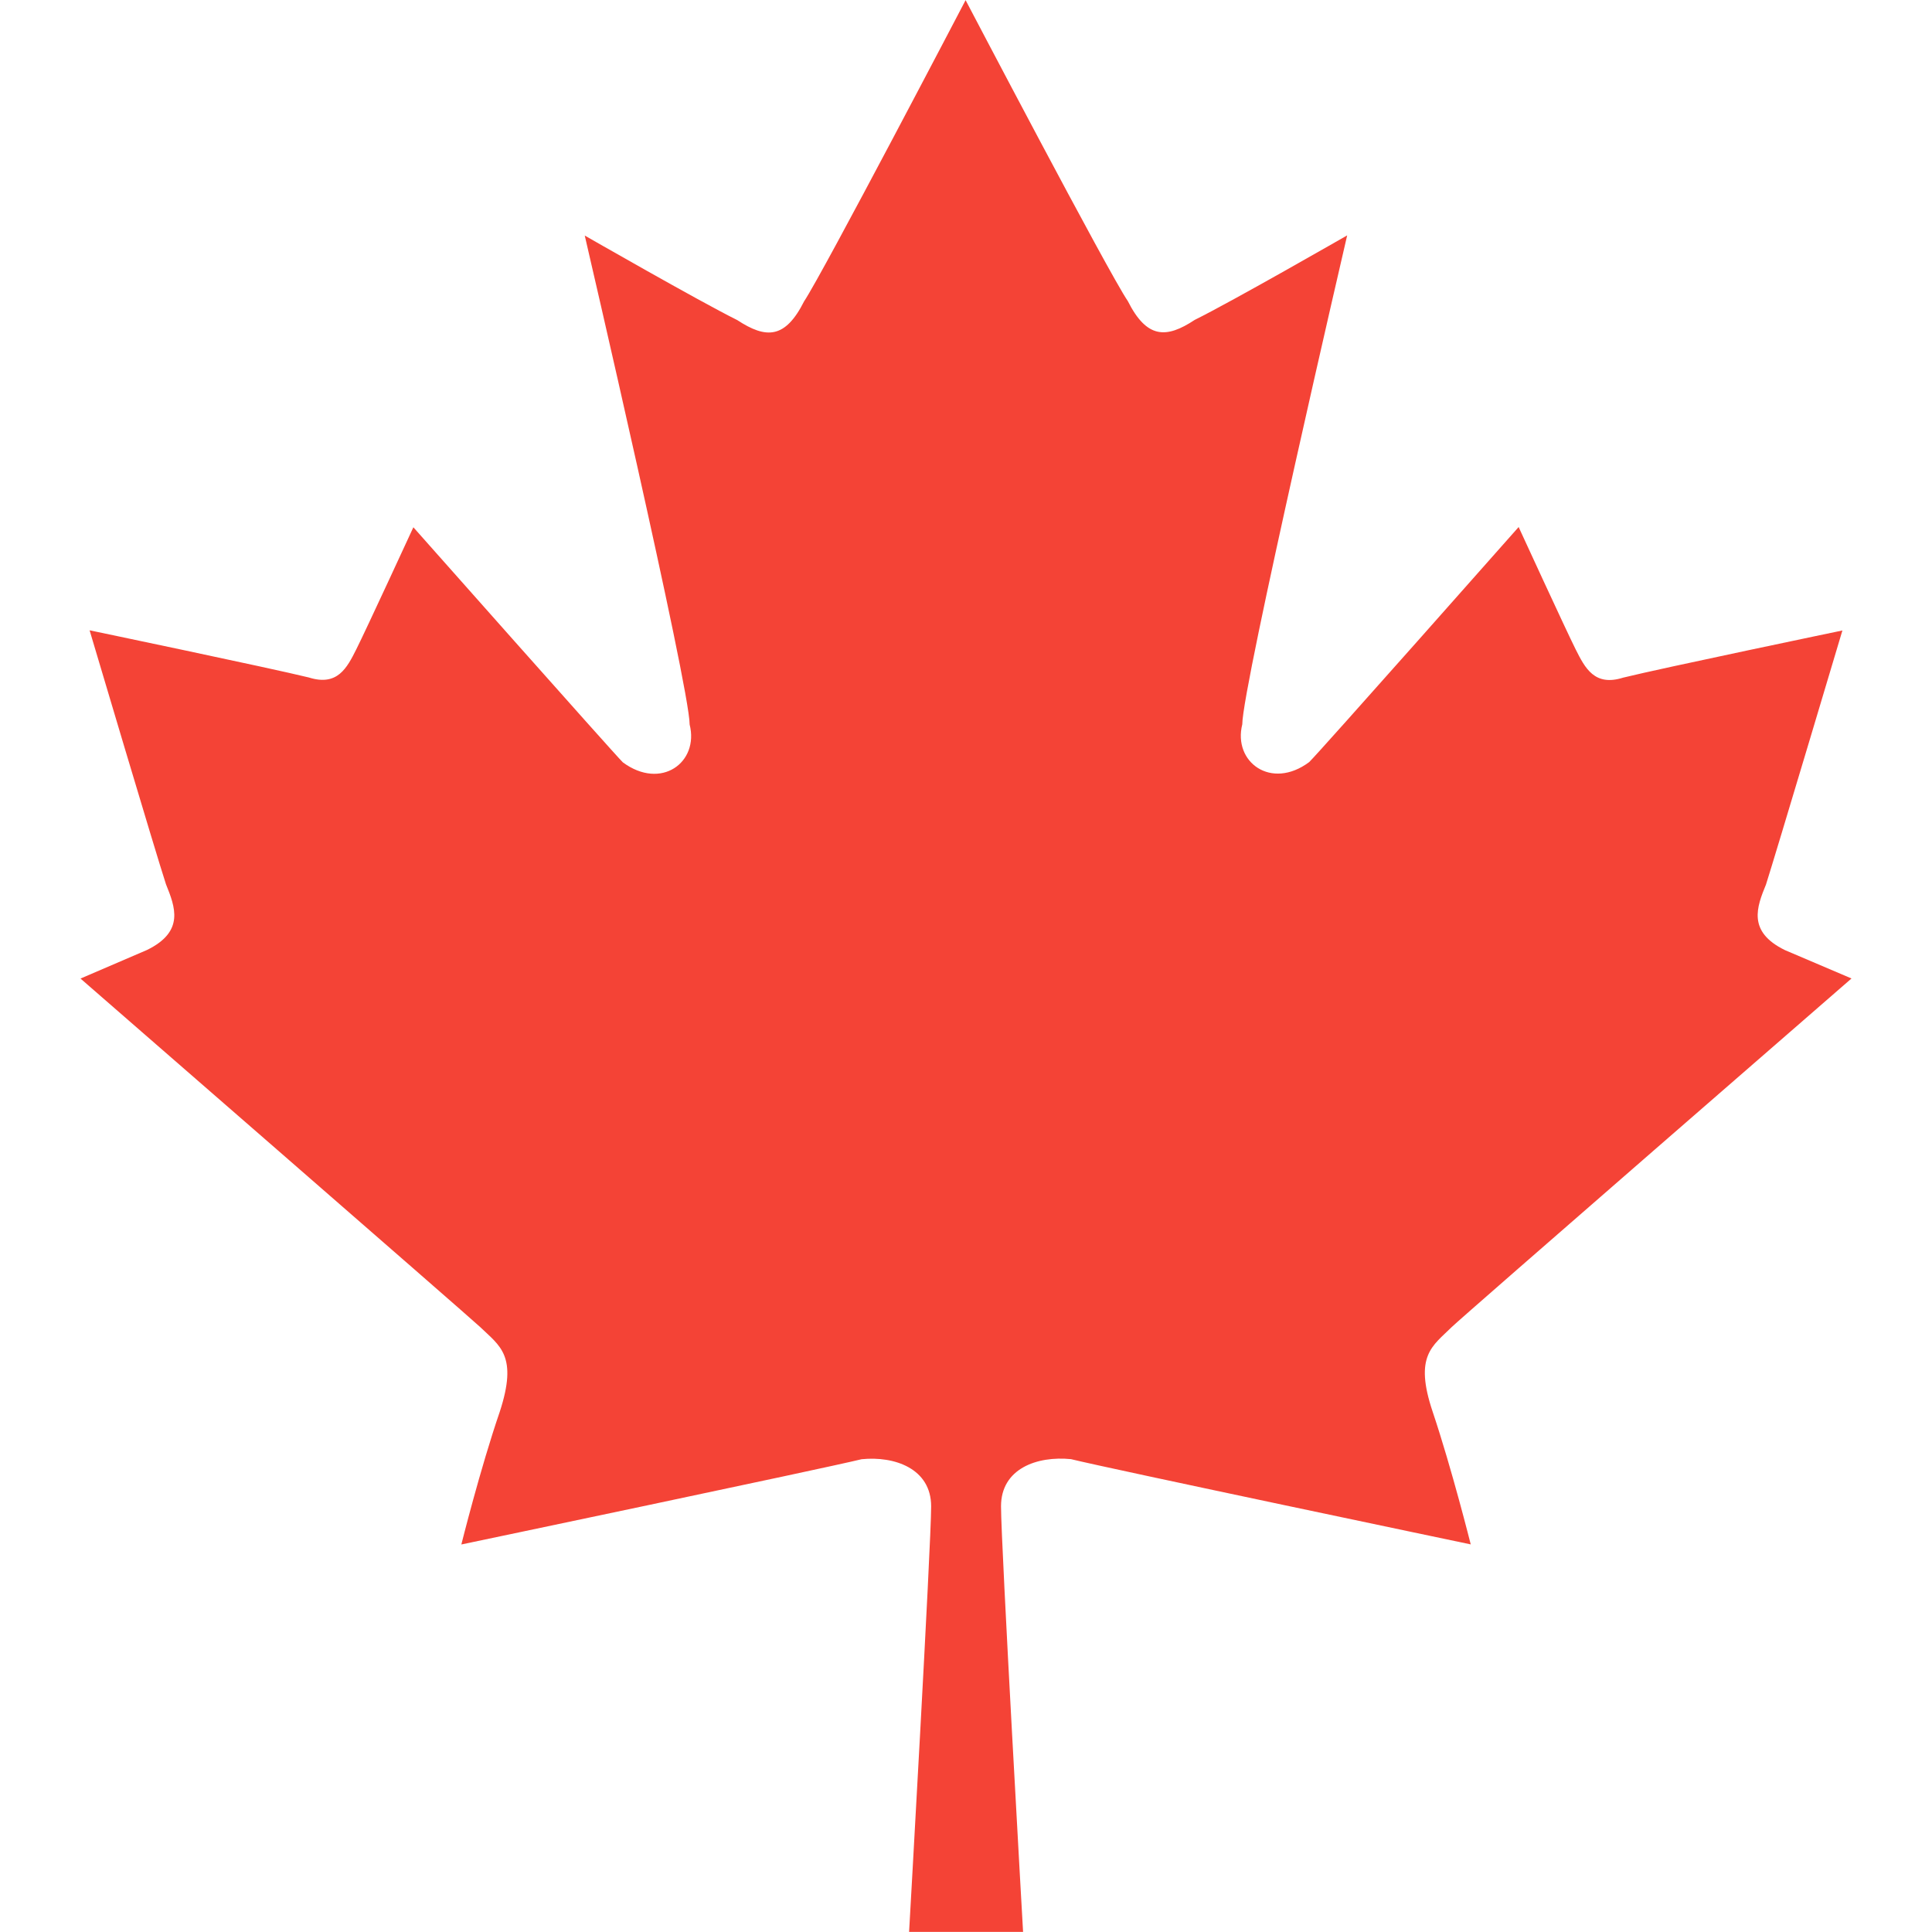 <svg xmlns="http://www.w3.org/2000/svg" enable-background="new 0 0 24 24" viewBox="0 0 24 24"><path fill="#F44336" d="M1.826,11.801L1,12.156c0,0,4.844,4.214,4.966,4.33c0.241,0.234,0.472,0.352,0.241,1.055c-0.241,0.703-0.476,1.645-0.476,1.645s4.495-0.942,4.972-1.059c0.411-0.042,0.864,0.117,0.864,0.586c0,0.473-0.274,5.286-0.274,5.286h1.416c0,0-0.274-4.813-0.274-5.287c0-0.469,0.448-0.628,0.869-0.586c0.472,0.117,4.966,1.059,4.966,1.059s-0.236-0.942-0.472-1.645c-0.237-0.703,0-0.82,0.236-1.055c0.118-0.117,4.966-4.33,4.966-4.33l-0.826-0.352c-0.472-0.23-0.349-0.539-0.236-0.816c0.114-0.356,0.949-3.155,0.949-3.155s-2.252,0.469-2.724,0.586c-0.354,0.112-0.472-0.117-0.59-0.352c-0.118-0.235-0.708-1.519-0.708-1.519s-2.484,2.808-2.602,2.92c-0.472,0.352-0.949,0-0.831-0.469c0-0.469,1.303-6.074,1.303-6.074s-1.421,0.816-1.894,1.05c-0.354,0.234-0.595,0.234-0.831-0.234C13.77,3.389,11.994,0,11.994,0l0.001,0.002c0,0-1.771,3.389-2.006,3.741C9.753,4.211,9.517,4.211,9.158,3.976c-0.472-0.234-1.894-1.05-1.894-1.05s1.303,5.605,1.303,6.074C8.686,9.47,8.213,9.821,7.737,9.47C7.619,9.353,5.135,6.55,5.135,6.55s-0.59,1.28-0.708,1.514C4.31,8.298,4.192,8.528,3.837,8.416C3.361,8.299,1.113,7.83,1.113,7.83s0.831,2.798,0.949,3.155C2.175,11.266,2.297,11.571,1.826,11.801z"/></svg>